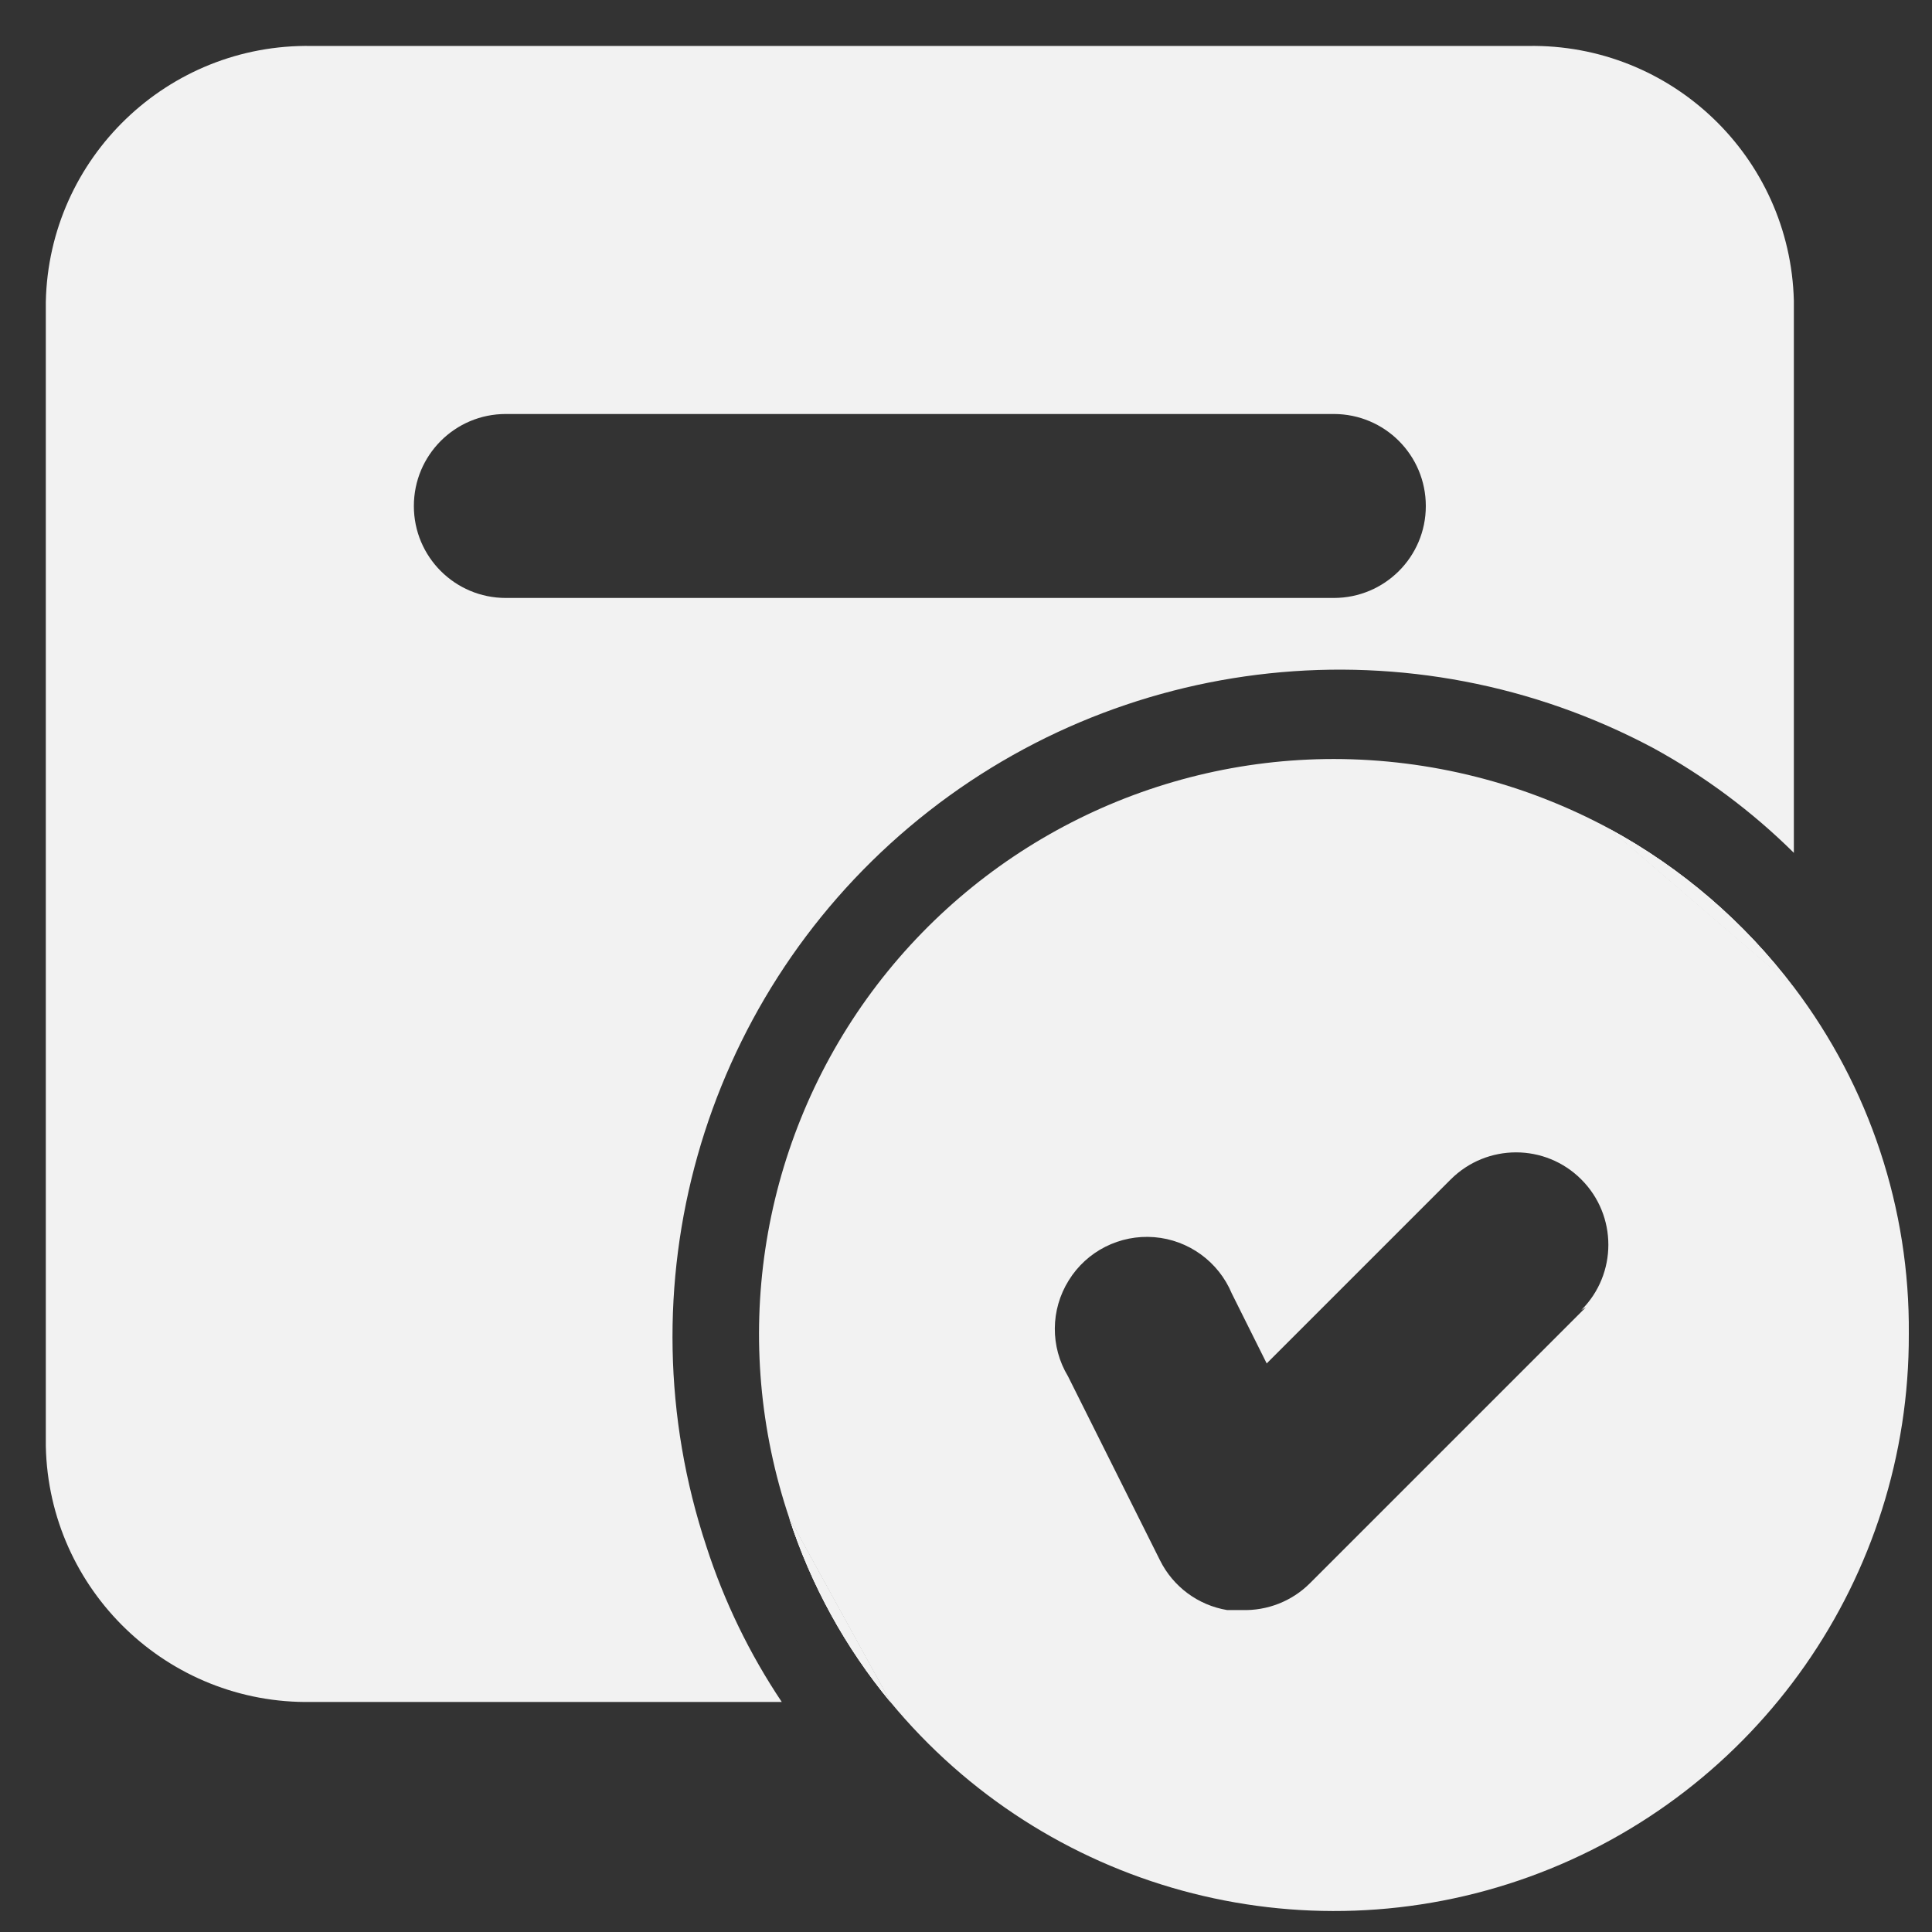 <svg xmlns="http://www.w3.org/2000/svg" width="14" height="14" viewBox="0 0 14 14" fill="none">
  <rect x="0" y="0" width="14" height="14" fill="#333333" stroke="none"/>
  <path fill-rule="evenodd" clip-rule="evenodd" d="M2.259 0.333H11.072C12.113 0.315 12.973 1.139 12.999 2.18V6.18C12.696 5.88 12.352 5.624 11.979 5.42C10.235 4.491 8.101 4.717 6.59 5.992C5.08 7.266 4.497 9.331 5.119 11.207C5.248 11.606 5.432 11.985 5.665 12.333H2.259C1.216 12.352 0.354 11.523 0.332 10.48V2.187C0.354 1.144 1.216 0.315 2.259 0.333ZM3.665 4.333H9.665C10.034 4.333 10.332 4.035 10.332 3.667C10.332 3.298 10.034 3 9.665 3H3.665C3.297 3 2.999 3.298 2.999 3.667C2.999 4.035 3.297 4.333 3.665 4.333Z" fill="#F2F2F2"/>
  <path d="M6.452 12.333C6.126 11.939 5.877 11.487 5.719 11L6.452 12.333Z" fill="#F2F2F2"/>
  <path d="M12.997 7.154L11.664 6.007C12.185 6.29 12.639 6.681 12.997 7.154V7.154Z" fill="#F2F2F2"/>
  <path d="M5.719 11L6.452 12.333C6.126 11.939 5.877 11.487 5.719 11H5.719Z" fill="#F2F2F2"/>
  <path d="M12.997 7.154L11.664 6.007C12.185 6.29 12.639 6.681 12.997 7.154V7.154Z" fill="#F2F2F2"/>
  <path fill-rule="evenodd" clip-rule="evenodd" d="M11.665 6.007L12.999 7.154C12.641 6.681 12.186 6.29 11.665 6.007ZM5.719 11C5.877 11.487 6.126 11.939 6.452 12.334L5.719 11Z" fill="#F2F2F2"/>
  <path fill-rule="evenodd" clip-rule="evenodd" d="M11.666 6.007L12.999 7.153C13.547 7.876 13.84 8.76 13.832 9.667C13.838 11.427 12.737 13.001 11.082 13.6C9.426 14.198 7.573 13.691 6.452 12.333L5.719 11C5.29 9.728 5.499 8.328 6.281 7.237C7.064 6.147 8.324 5.5 9.666 5.5C10.364 5.501 11.051 5.675 11.666 6.007ZM9.492 11.473L11.492 9.473L11.459 9.493C11.72 9.232 11.72 8.808 11.459 8.547C11.198 8.285 10.774 8.285 10.512 8.547L9.179 9.88L8.926 9.373C8.83 9.143 8.613 8.985 8.364 8.965C8.115 8.945 7.875 9.066 7.744 9.279C7.612 9.491 7.61 9.759 7.739 9.973L8.406 11.307C8.501 11.498 8.682 11.632 8.892 11.667H8.999C9.183 11.673 9.362 11.603 9.492 11.473Z" fill="#F2F2F2"/>
</svg>